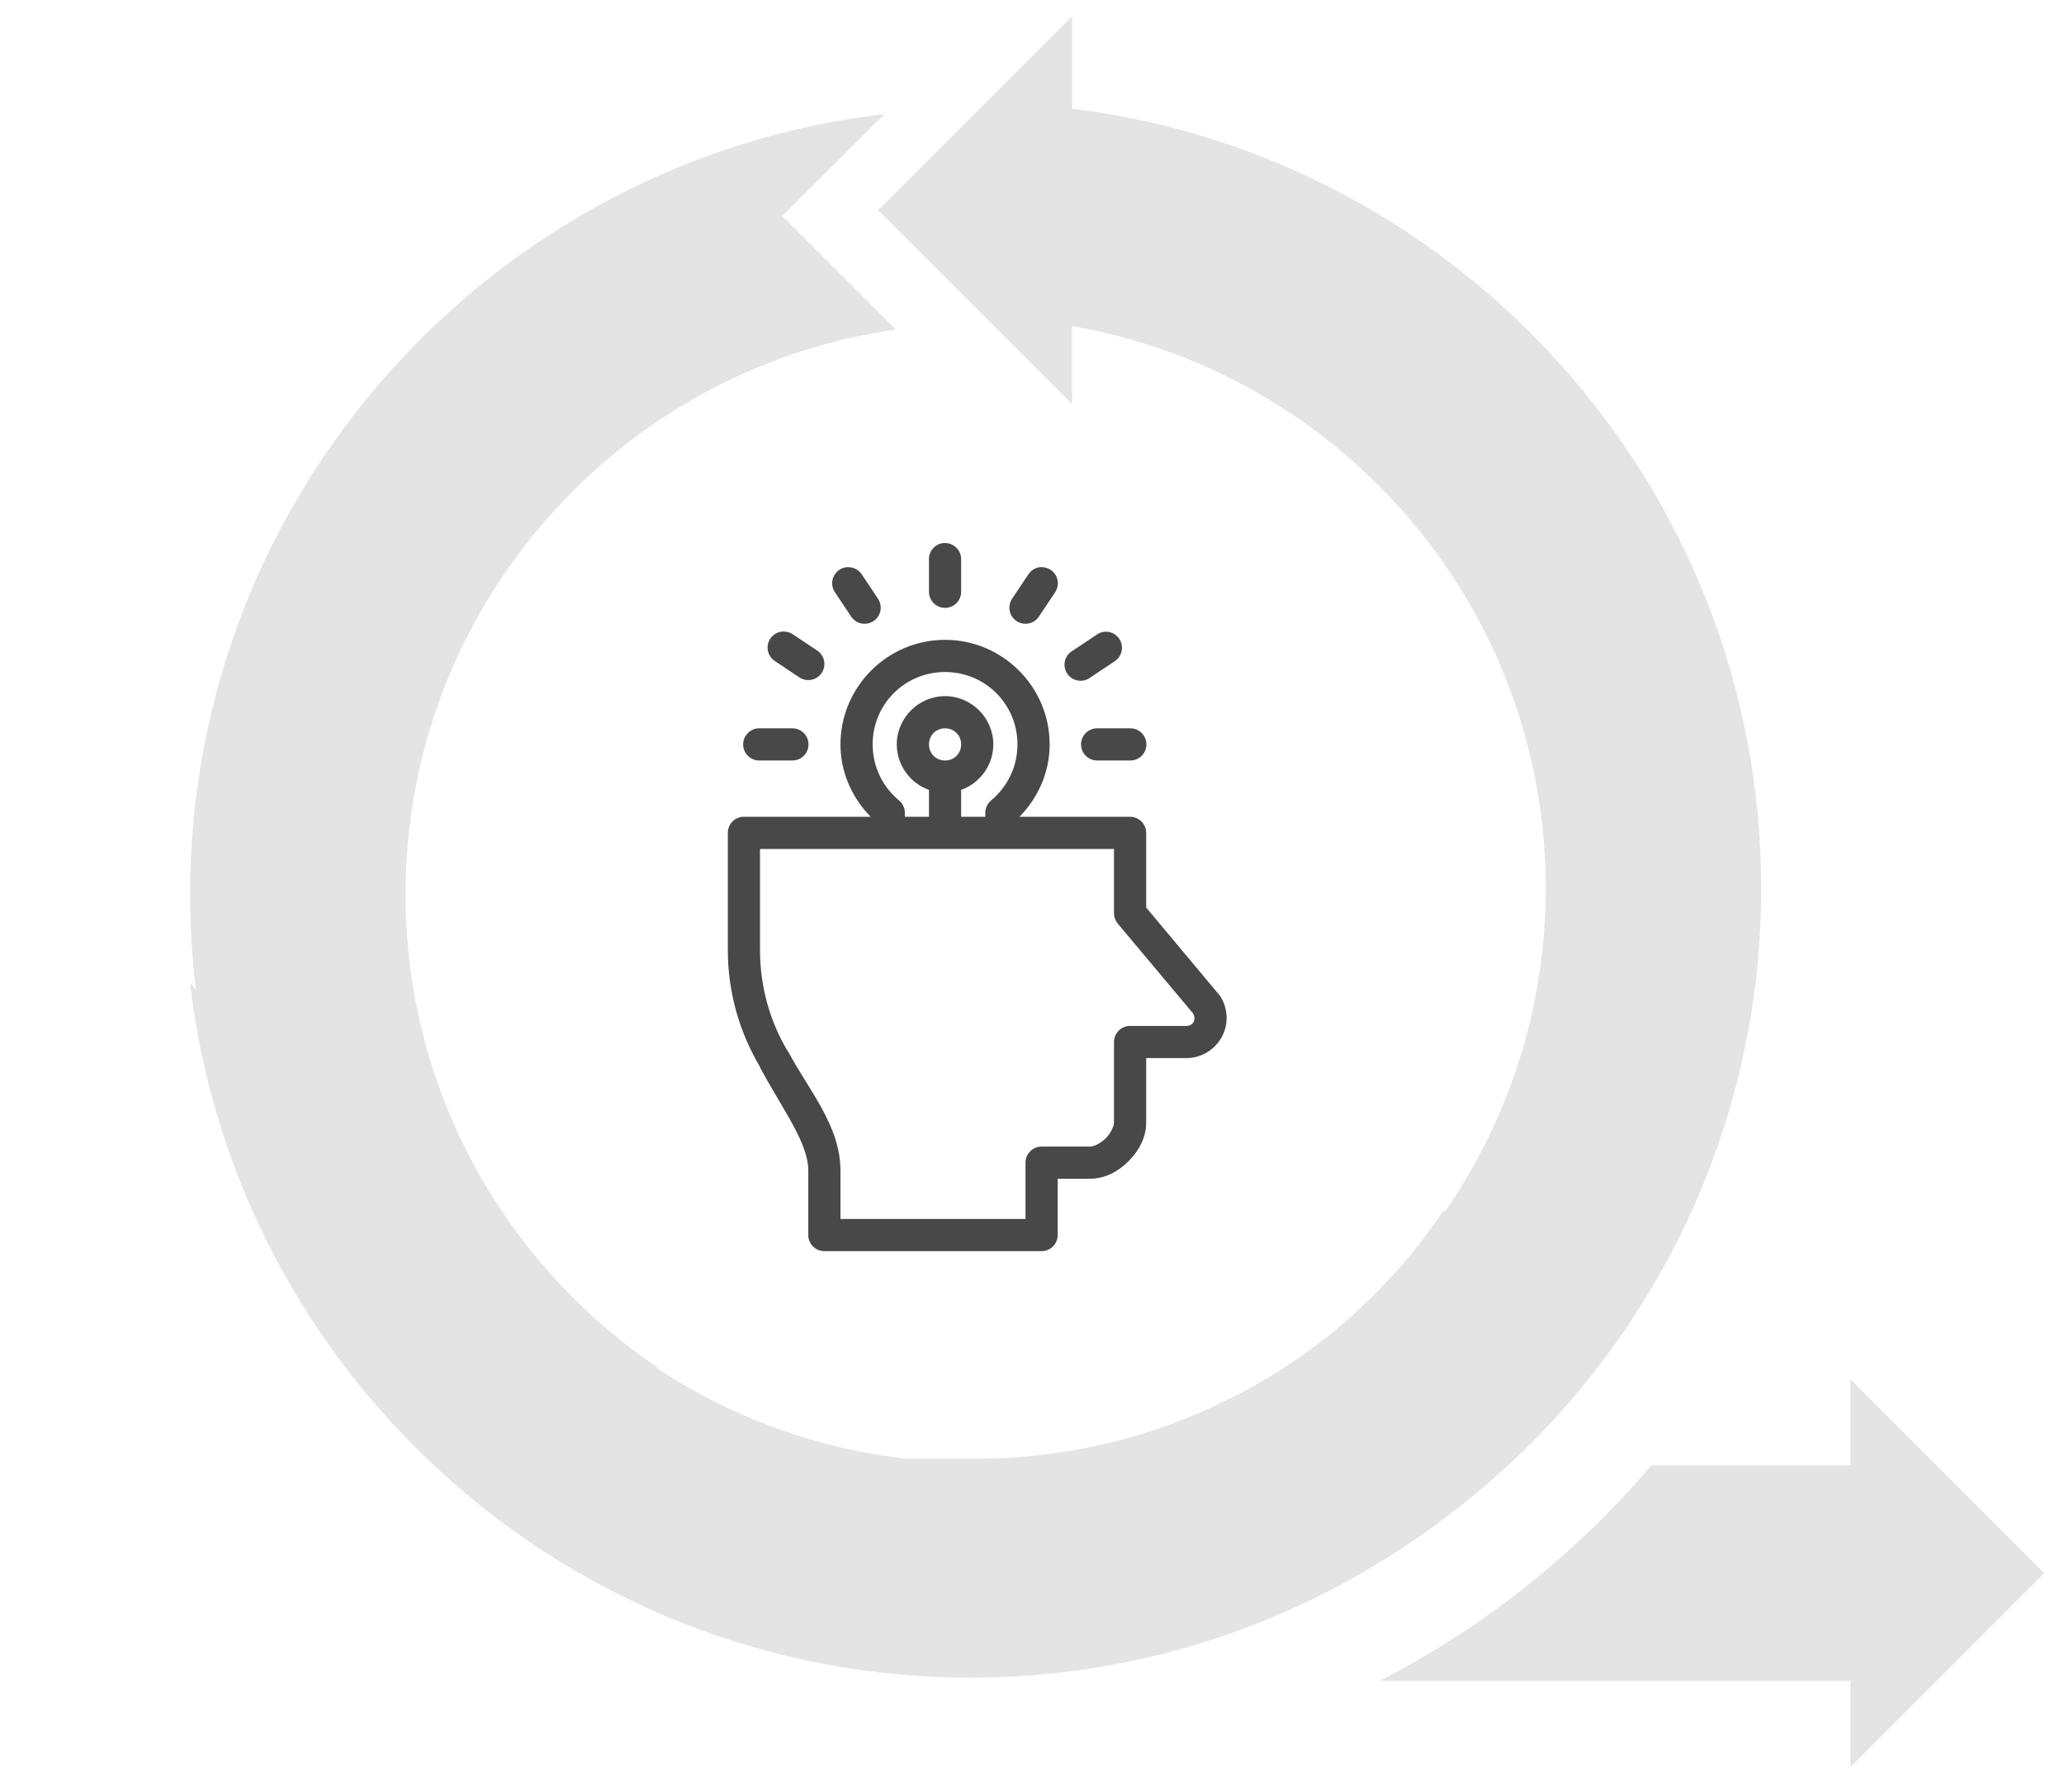 <?xml version="1.0" encoding="UTF-8"?>
<svg width="380px" height="330px" viewBox="0 0 380 330" version="1.1" xmlns="http://www.w3.org/2000/svg" xmlns:xlink="http://www.w3.org/1999/xlink">
    <!-- Generator: Sketch 46 (44423) - http://www.bohemiancoding.com/sketch -->
    <title>journey_1</title>
    <desc>Created with Sketch.</desc>
    <defs></defs>
    <g id="Page-1" stroke="none" stroke-width="1" fill="none" fill-rule="evenodd">
        <g id="journey_1">
            <g>
                <rect id="Rectangle-2-Copy-2" fill-opacity="0" fill="#D8D8D8" x="0" y="0" width="380" height="330"></rect>
                <path d="M304.006,269.852 L340.686,269.852 L340.686,254 L376.341,289.684 L340.686,325.367 L340.686,309.516 L254,309.516 C273.201,299.691 290.145,286.152 304.009,269.85 L304.006,269.852 Z" id="Fill-1" fill="#E4E4E4"></path>
                <path d="M164.938,60.68 C113.949,67.898 74.664,111.78 74.664,164.688 C74.664,200.973 93.165,233.029 121.211,251.909 L64.349,251.909 C45.974,227.634 35,197.414 35,164.688 C35,90.603 90.991,29.367 162.851,21 L144.028,39.809 L164.938,60.68 Z" id="Fill-2-Copy-2" fill="#E4E4E4"></path>
                <path d="M215.423,168.194 C164.434,175.412 125.149,219.294 125.149,272.203 C125.149,308.488 143.65,340.543 171.696,359.423 L114.834,359.423 C96.46,335.148 85.485,304.929 85.485,272.203 C85.485,198.118 141.476,136.882 213.336,128.515 L194.513,147.324 L215.423,168.194 Z" id="Fill-2-Copy-3" fill="#E4E4E4" transform="translate(150.454, 243.969) rotate(-90) translate(-150.454, -243.969) "></path>
                <path d="M172.804,288.441 L161,268.623 L179.525,268.623 C237.439,268.623 284.585,221.502 284.585,163.578 C284.585,111.735 246.814,68.568 197.365,60.057 L197.365,74.367 L161.667,38.684 L197.365,3 L197.379,20.001 C268.772,28.831 324.246,89.812 324.246,163.564 C324.246,243.353 259.325,308.26 179.536,308.26 L176.957,308.274 L172.804,288.441 Z" id="Fill-3-Copy" fill="#E4E4E4"></path>
                <path d="M173.668,100.004 C172.141,100.172 170.995,101.48 171.03,103.013 L171.03,108.938 C171.018,109.731 171.325,110.494 171.88,111.061 C172.442,111.623 173.199,111.941 173.992,111.941 C174.785,111.941 175.543,111.623 176.104,111.061 C176.66,110.494 176.966,109.731 176.955,108.938 L176.955,103.013 C176.966,102.209 176.654,101.439 176.087,100.872 C175.52,100.305 174.75,99.993 173.946,100.004 C173.853,99.999 173.761,99.999 173.668,100.004 L173.668,100.004 Z M155.894,104.448 C154.841,104.546 153.915,105.206 153.475,106.172 C153.035,107.133 153.145,108.261 153.764,109.123 L156.727,113.567 C157.167,114.215 157.849,114.666 158.625,114.816 C159.394,114.961 160.198,114.793 160.846,114.354 C161.5,113.914 161.946,113.231 162.096,112.456 C162.241,111.686 162.073,110.882 161.633,110.234 L158.671,105.79 C158.121,104.946 157.178,104.442 156.171,104.448 C156.079,104.442 155.986,104.442 155.894,104.448 L155.894,104.448 Z M191.442,104.448 C190.569,104.558 189.788,105.05 189.313,105.79 L186.351,110.234 C185.911,110.882 185.743,111.686 185.888,112.456 C186.038,113.231 186.484,113.914 187.138,114.353 C187.786,114.793 188.59,114.961 189.36,114.816 C190.135,114.666 190.818,114.215 191.257,113.567 L194.22,109.123 C194.868,108.209 194.943,107.005 194.416,106.01 C193.884,105.021 192.843,104.419 191.72,104.448 C191.628,104.442 191.535,104.442 191.442,104.448 L191.442,104.448 Z M144.044,116.298 C142.771,116.396 141.707,117.304 141.4,118.543 C141.099,119.786 141.62,121.082 142.702,121.76 L147.145,124.722 C147.793,125.162 148.598,125.329 149.367,125.185 C150.142,125.034 150.825,124.589 151.265,123.935 C151.705,123.287 151.872,122.483 151.728,121.713 C151.577,120.938 151.126,120.255 150.478,119.816 L146.034,116.853 C145.537,116.494 144.935,116.303 144.322,116.298 C144.229,116.292 144.137,116.292 144.044,116.298 L144.044,116.298 Z M203.246,116.344 C202.777,116.408 202.338,116.581 201.95,116.853 L197.507,119.815 C196.783,120.22 196.263,120.903 196.066,121.713 C195.875,122.517 196.025,123.362 196.488,124.051 C196.945,124.739 197.674,125.202 198.49,125.329 C199.312,125.457 200.145,125.237 200.793,124.722 L205.237,121.759 C206.388,121.001 206.863,119.555 206.388,118.265 C205.914,116.969 204.612,116.176 203.246,116.344 L203.246,116.344 Z M173.992,117.825 C163.393,117.825 154.737,126.481 154.737,137.081 C154.737,142.288 156.906,146.94 160.291,150.412 L136.962,150.412 C136.87,150.406 136.777,150.406 136.685,150.412 C135.157,150.556 133.994,151.841 134,153.374 L134,174.943 C134,182.8 136.181,190.171 139.925,196.466 L139.879,196.466 C144.16,204.463 148.812,210.405 148.812,215.583 L148.812,227.432 C148.812,229.07 150.137,230.395 151.774,230.395 L191.767,230.395 C193.404,230.395 194.729,229.07 194.729,227.432 L194.729,217.064 L200.654,217.064 C203.512,217.064 205.937,215.675 207.782,213.824 C209.628,211.972 211.028,209.542 211.022,206.696 L211.022,194.846 L218.428,194.846 C222.45,194.846 225.834,191.536 225.834,187.486 C225.834,186.109 225.464,184.738 224.724,183.552 C224.654,183.436 224.579,183.332 224.492,183.228 L211.022,167.12 L211.022,153.373 C211.022,151.735 209.697,150.41 208.06,150.41 L187.693,150.41 C191.078,146.938 193.248,142.287 193.248,137.079 C193.248,126.48 184.592,117.824 173.992,117.824 L173.992,117.825 Z M173.992,123.75 C181.393,123.75 187.323,129.68 187.323,137.081 C187.323,141.241 185.426,144.961 182.463,147.403 C181.792,147.964 181.399,148.797 181.399,149.671 L181.399,150.412 L176.955,150.412 L176.955,145.459 C180.392,144.226 182.88,140.917 182.88,137.081 C182.88,132.209 178.864,128.194 173.993,128.194 C169.121,128.194 165.105,132.209 165.105,137.081 C165.105,140.923 167.588,144.232 171.03,145.459 L171.03,150.412 L166.587,150.412 L166.587,149.671 C166.587,148.797 166.193,147.964 165.522,147.403 C162.56,144.961 160.662,141.241 160.662,137.081 C160.662,129.68 166.592,123.75 173.993,123.75 L173.992,123.75 Z M139.646,134.118 C138.859,134.153 138.119,134.5 137.592,135.085 C137.06,135.663 136.788,136.433 136.823,137.22 C136.858,138.006 137.205,138.747 137.789,139.274 C138.368,139.806 139.137,140.078 139.924,140.043 L145.849,140.043 C146.642,140.055 147.405,139.748 147.972,139.193 C148.534,138.631 148.852,137.873 148.852,137.081 C148.852,136.288 148.534,135.53 147.972,134.969 C147.405,134.413 146.642,134.107 145.849,134.118 L139.924,134.118 C139.832,134.112 139.739,134.112 139.646,134.118 L139.646,134.118 Z M173.992,134.118 C175.665,134.118 176.955,135.409 176.955,137.081 C176.955,138.753 175.665,140.043 173.992,140.043 C172.32,140.043 171.03,138.753 171.03,137.081 C171.03,135.409 172.32,134.118 173.992,134.118 Z M201.857,134.118 C201.07,134.153 200.329,134.5 199.803,135.085 C199.27,135.663 198.999,136.433 199.033,137.22 C199.068,138.006 199.415,138.747 200,139.274 C200.578,139.806 201.348,140.078 202.135,140.043 L208.059,140.043 C208.852,140.055 209.616,139.748 210.183,139.193 C210.744,138.631 211.062,137.873 211.062,137.081 C211.062,136.288 210.744,135.53 210.183,134.969 C209.616,134.413 208.852,134.107 208.059,134.118 L202.135,134.118 C202.042,134.112 201.949,134.112 201.857,134.118 L201.857,134.118 Z M139.925,156.336 L205.098,156.336 L205.098,168.186 C205.098,168.88 205.346,169.551 205.792,170.084 L219.724,186.701 L219.724,186.748 C219.823,186.921 219.91,187.164 219.91,187.488 C219.91,188.339 219.325,188.923 218.428,188.923 L208.06,188.923 C206.423,188.923 205.098,190.248 205.098,191.885 L205.098,206.697 C205.098,207.357 204.542,208.636 203.57,209.614 C202.598,210.592 201.337,211.141 200.654,211.141 L191.767,211.141 C190.129,211.141 188.804,212.466 188.804,214.103 L188.804,224.472 L154.737,224.472 L154.737,215.585 C154.737,207.351 149.032,200.975 145.109,193.645 L145.016,193.553 C141.77,188.131 139.925,181.755 139.925,174.946 L139.925,156.336 Z" id="Page-1" fill="#484848"></path>
            </g>
        </g>
    </g>
</svg>
